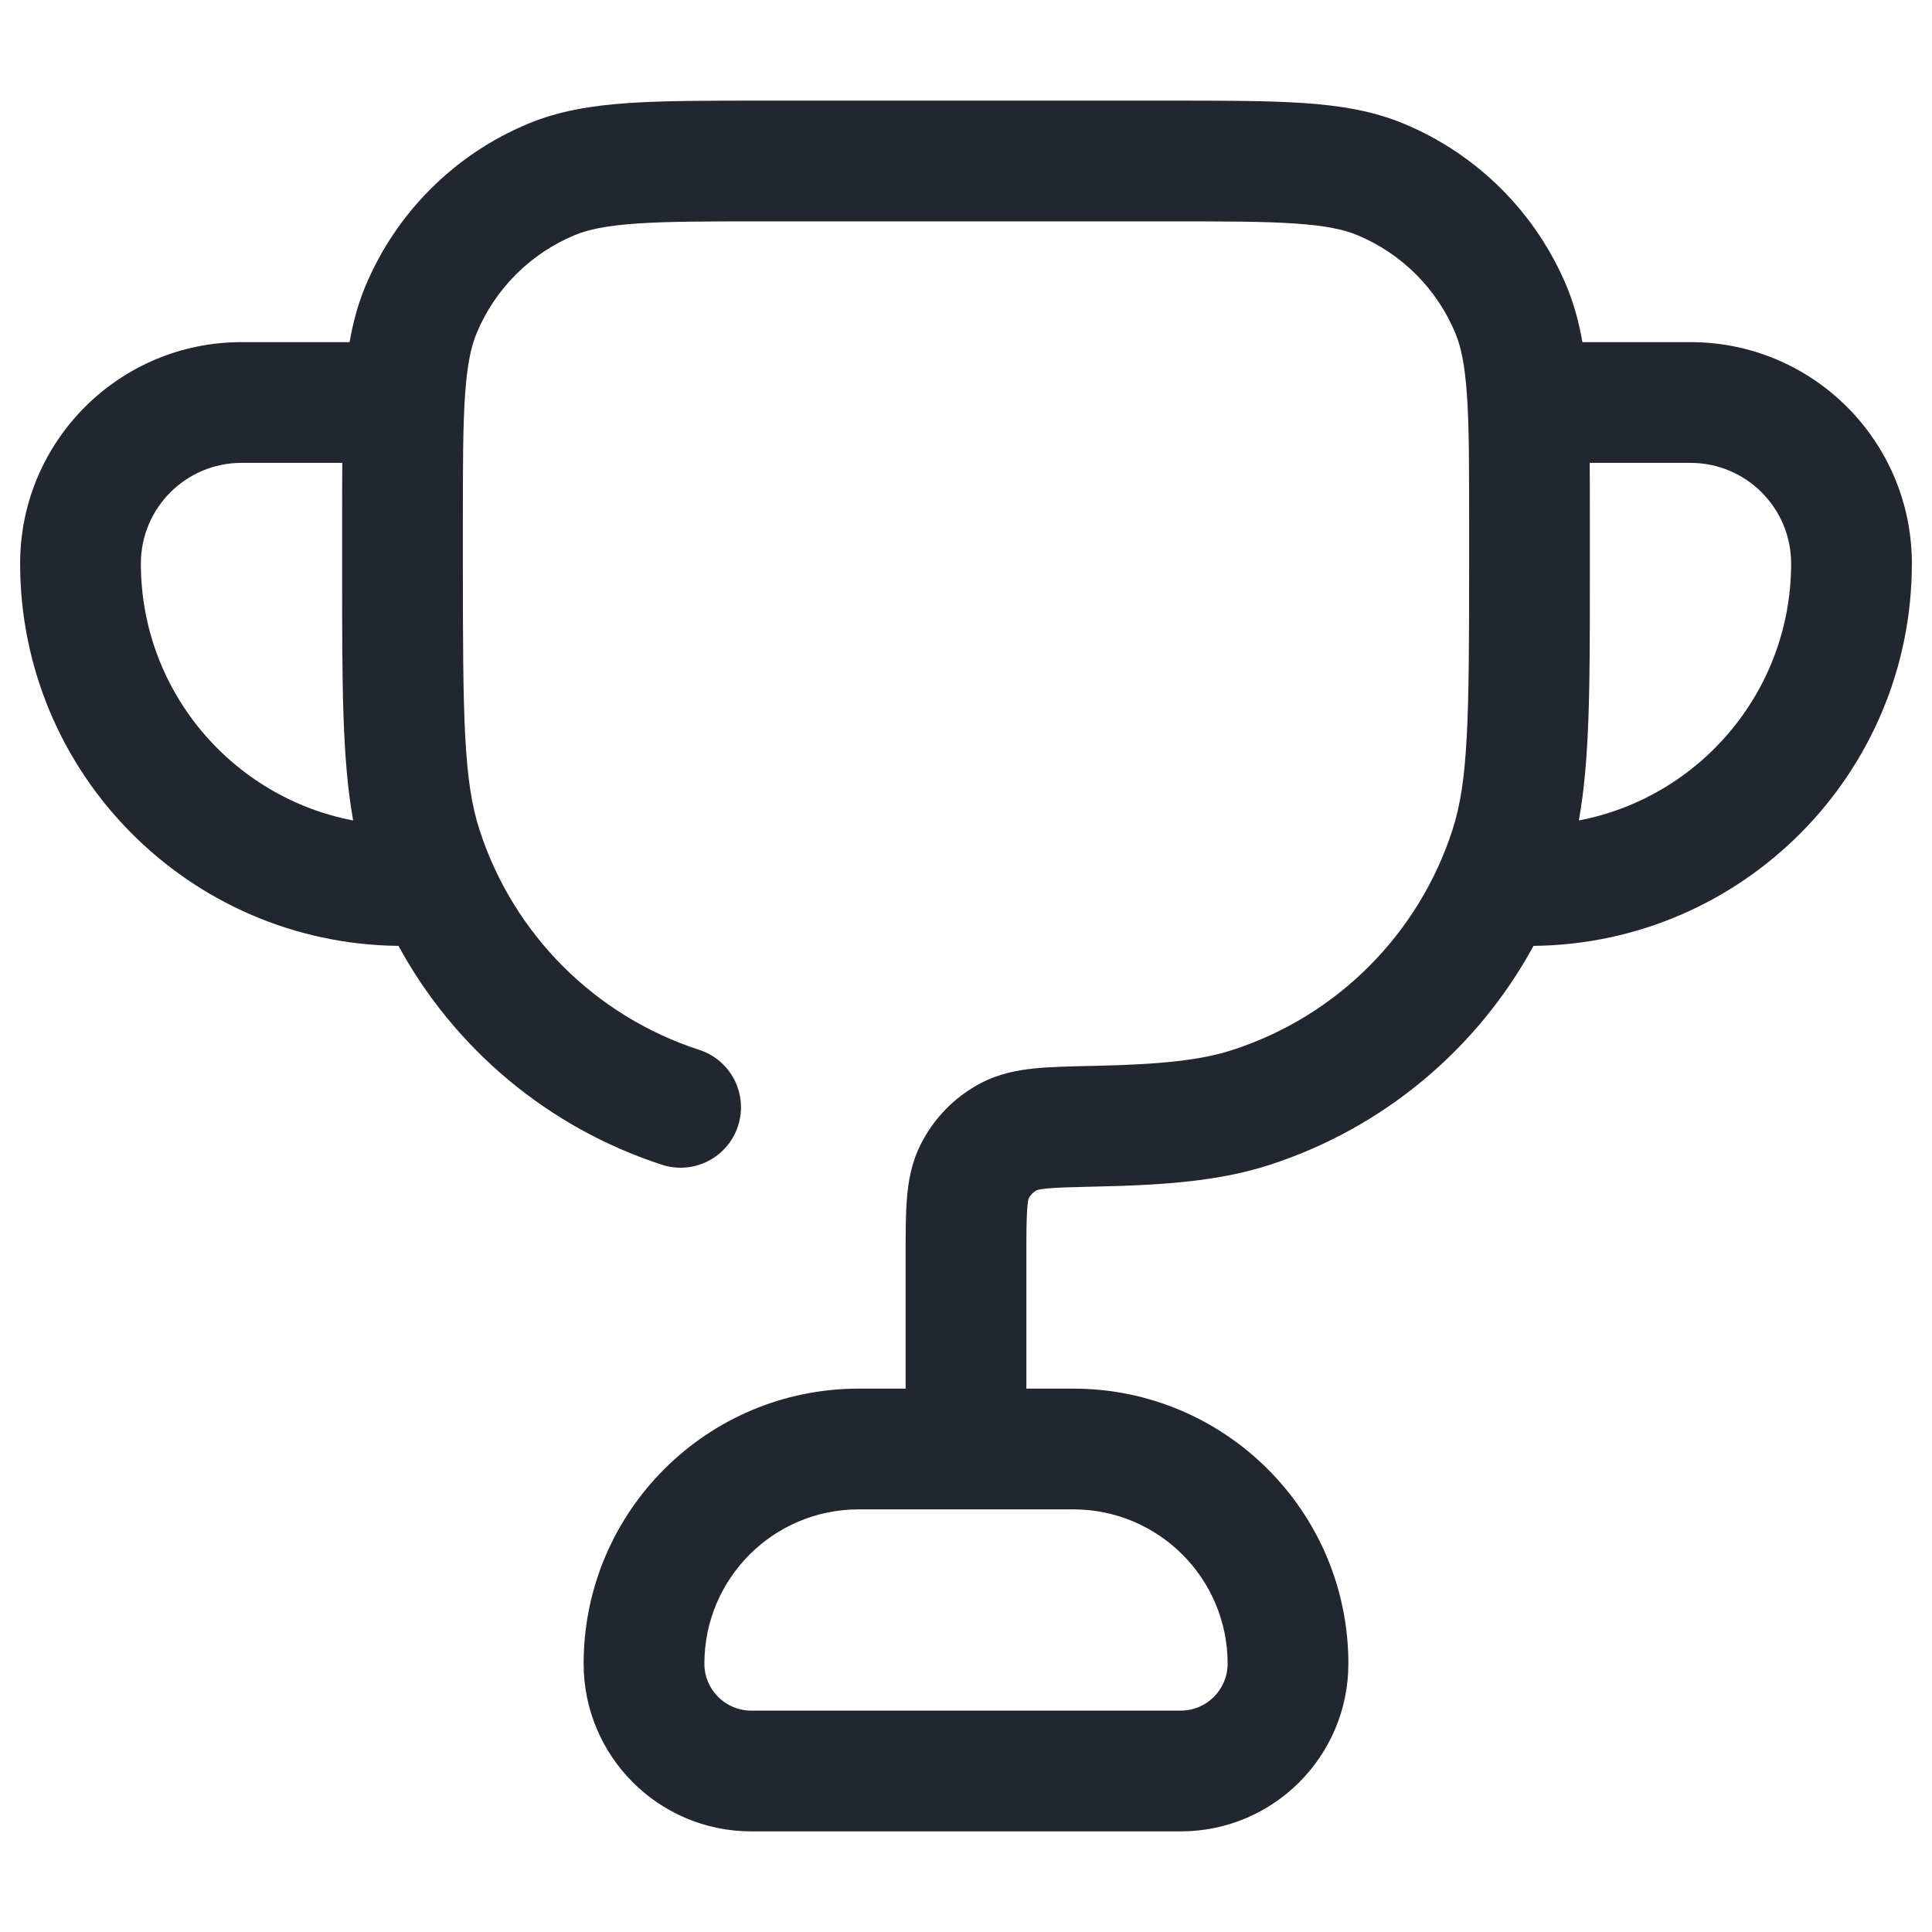 <svg width="24" height="24" viewBox="0 0 24 24" fill="none" xmlns="http://www.w3.org/2000/svg">
<path fill-rule="evenodd" clip-rule="evenodd" d="M9.5 1.25H9.473C8.797 1.25 8.251 1.25 7.807 1.28C7.351 1.311 6.947 1.377 6.565 1.535C5.646 1.916 4.916 2.646 4.535 3.565C4.445 3.784 4.384 4.011 4.343 4.25H3C1.481 4.25 0.25 5.481 0.25 7C0.25 9.607 2.35 11.723 4.95 11.75C5.647 13.03 6.812 14.01 8.223 14.469C8.617 14.597 9.04 14.381 9.168 13.987C9.296 13.593 9.081 13.17 8.687 13.042C7.393 12.622 6.378 11.607 5.958 10.313C5.759 9.702 5.75 8.92 5.75 7V6.5C5.75 5.791 5.75 5.297 5.777 4.91C5.803 4.529 5.851 4.308 5.921 4.139C6.15 3.588 6.588 3.15 7.139 2.921C7.308 2.851 7.529 2.803 7.91 2.777C8.297 2.75 8.791 2.75 9.5 2.75H14.5C15.209 2.75 15.704 2.75 16.09 2.777C16.471 2.803 16.692 2.851 16.861 2.921C17.412 3.15 17.85 3.588 18.079 4.139C18.149 4.308 18.197 4.529 18.223 4.91C18.25 5.297 18.25 5.791 18.25 6.5V7C18.25 8.92 18.241 9.702 18.042 10.313C17.622 11.607 16.607 12.622 15.313 13.042C14.927 13.168 14.445 13.222 13.584 13.241L13.558 13.241C13.294 13.247 13.055 13.252 12.856 13.272C12.644 13.293 12.41 13.336 12.182 13.456C11.857 13.628 11.6 13.891 11.436 14.219C11.321 14.447 11.283 14.678 11.266 14.889C11.25 15.084 11.25 15.319 11.25 15.574L11.25 15.6V17.25H10.667C8.78 17.25 7.25 18.78 7.25 20.667C7.25 21.817 8.183 22.75 9.333 22.75H14.667C15.817 22.75 16.75 21.817 16.75 20.667C16.75 18.78 15.22 17.25 13.333 17.25H12.75V15.6C12.75 15.31 12.751 15.137 12.761 15.009C12.767 14.93 12.775 14.897 12.778 14.888C12.802 14.842 12.834 14.81 12.879 14.785C12.888 14.782 12.923 14.773 13.005 14.764C13.138 14.751 13.318 14.747 13.616 14.74C14.497 14.722 15.167 14.667 15.777 14.469C17.188 14.01 18.353 13.03 19.05 11.75C21.65 11.723 23.75 9.607 23.75 7C23.75 5.481 22.519 4.25 21 4.25H19.657C19.616 4.011 19.555 3.784 19.465 3.565C19.084 2.646 18.354 1.916 17.435 1.535C17.053 1.377 16.649 1.311 16.192 1.28C15.748 1.25 15.203 1.25 14.527 1.25H14.5H9.5ZM19.748 5.75C19.75 5.973 19.75 6.213 19.75 6.473V6.5V7L19.75 7.162C19.75 8.504 19.75 9.434 19.613 10.192C21.115 9.905 22.25 8.585 22.25 7C22.25 6.31 21.69 5.75 21 5.75H19.748ZM3 5.75H4.252C4.25 5.973 4.25 6.213 4.25 6.473V6.473V6.473V6.473V6.5V7L4.25 7.162C4.25 8.504 4.25 9.434 4.387 10.192C2.885 9.905 1.75 8.585 1.75 7C1.75 6.31 2.31 5.75 3 5.75ZM12 18.75H10.667C9.608 18.75 8.75 19.608 8.75 20.667C8.75 20.989 9.011 21.25 9.333 21.25H14.667C14.989 21.25 15.25 20.989 15.25 20.667C15.25 19.608 14.392 18.75 13.333 18.75H12Z" fill="#22272F"/>
</svg>
